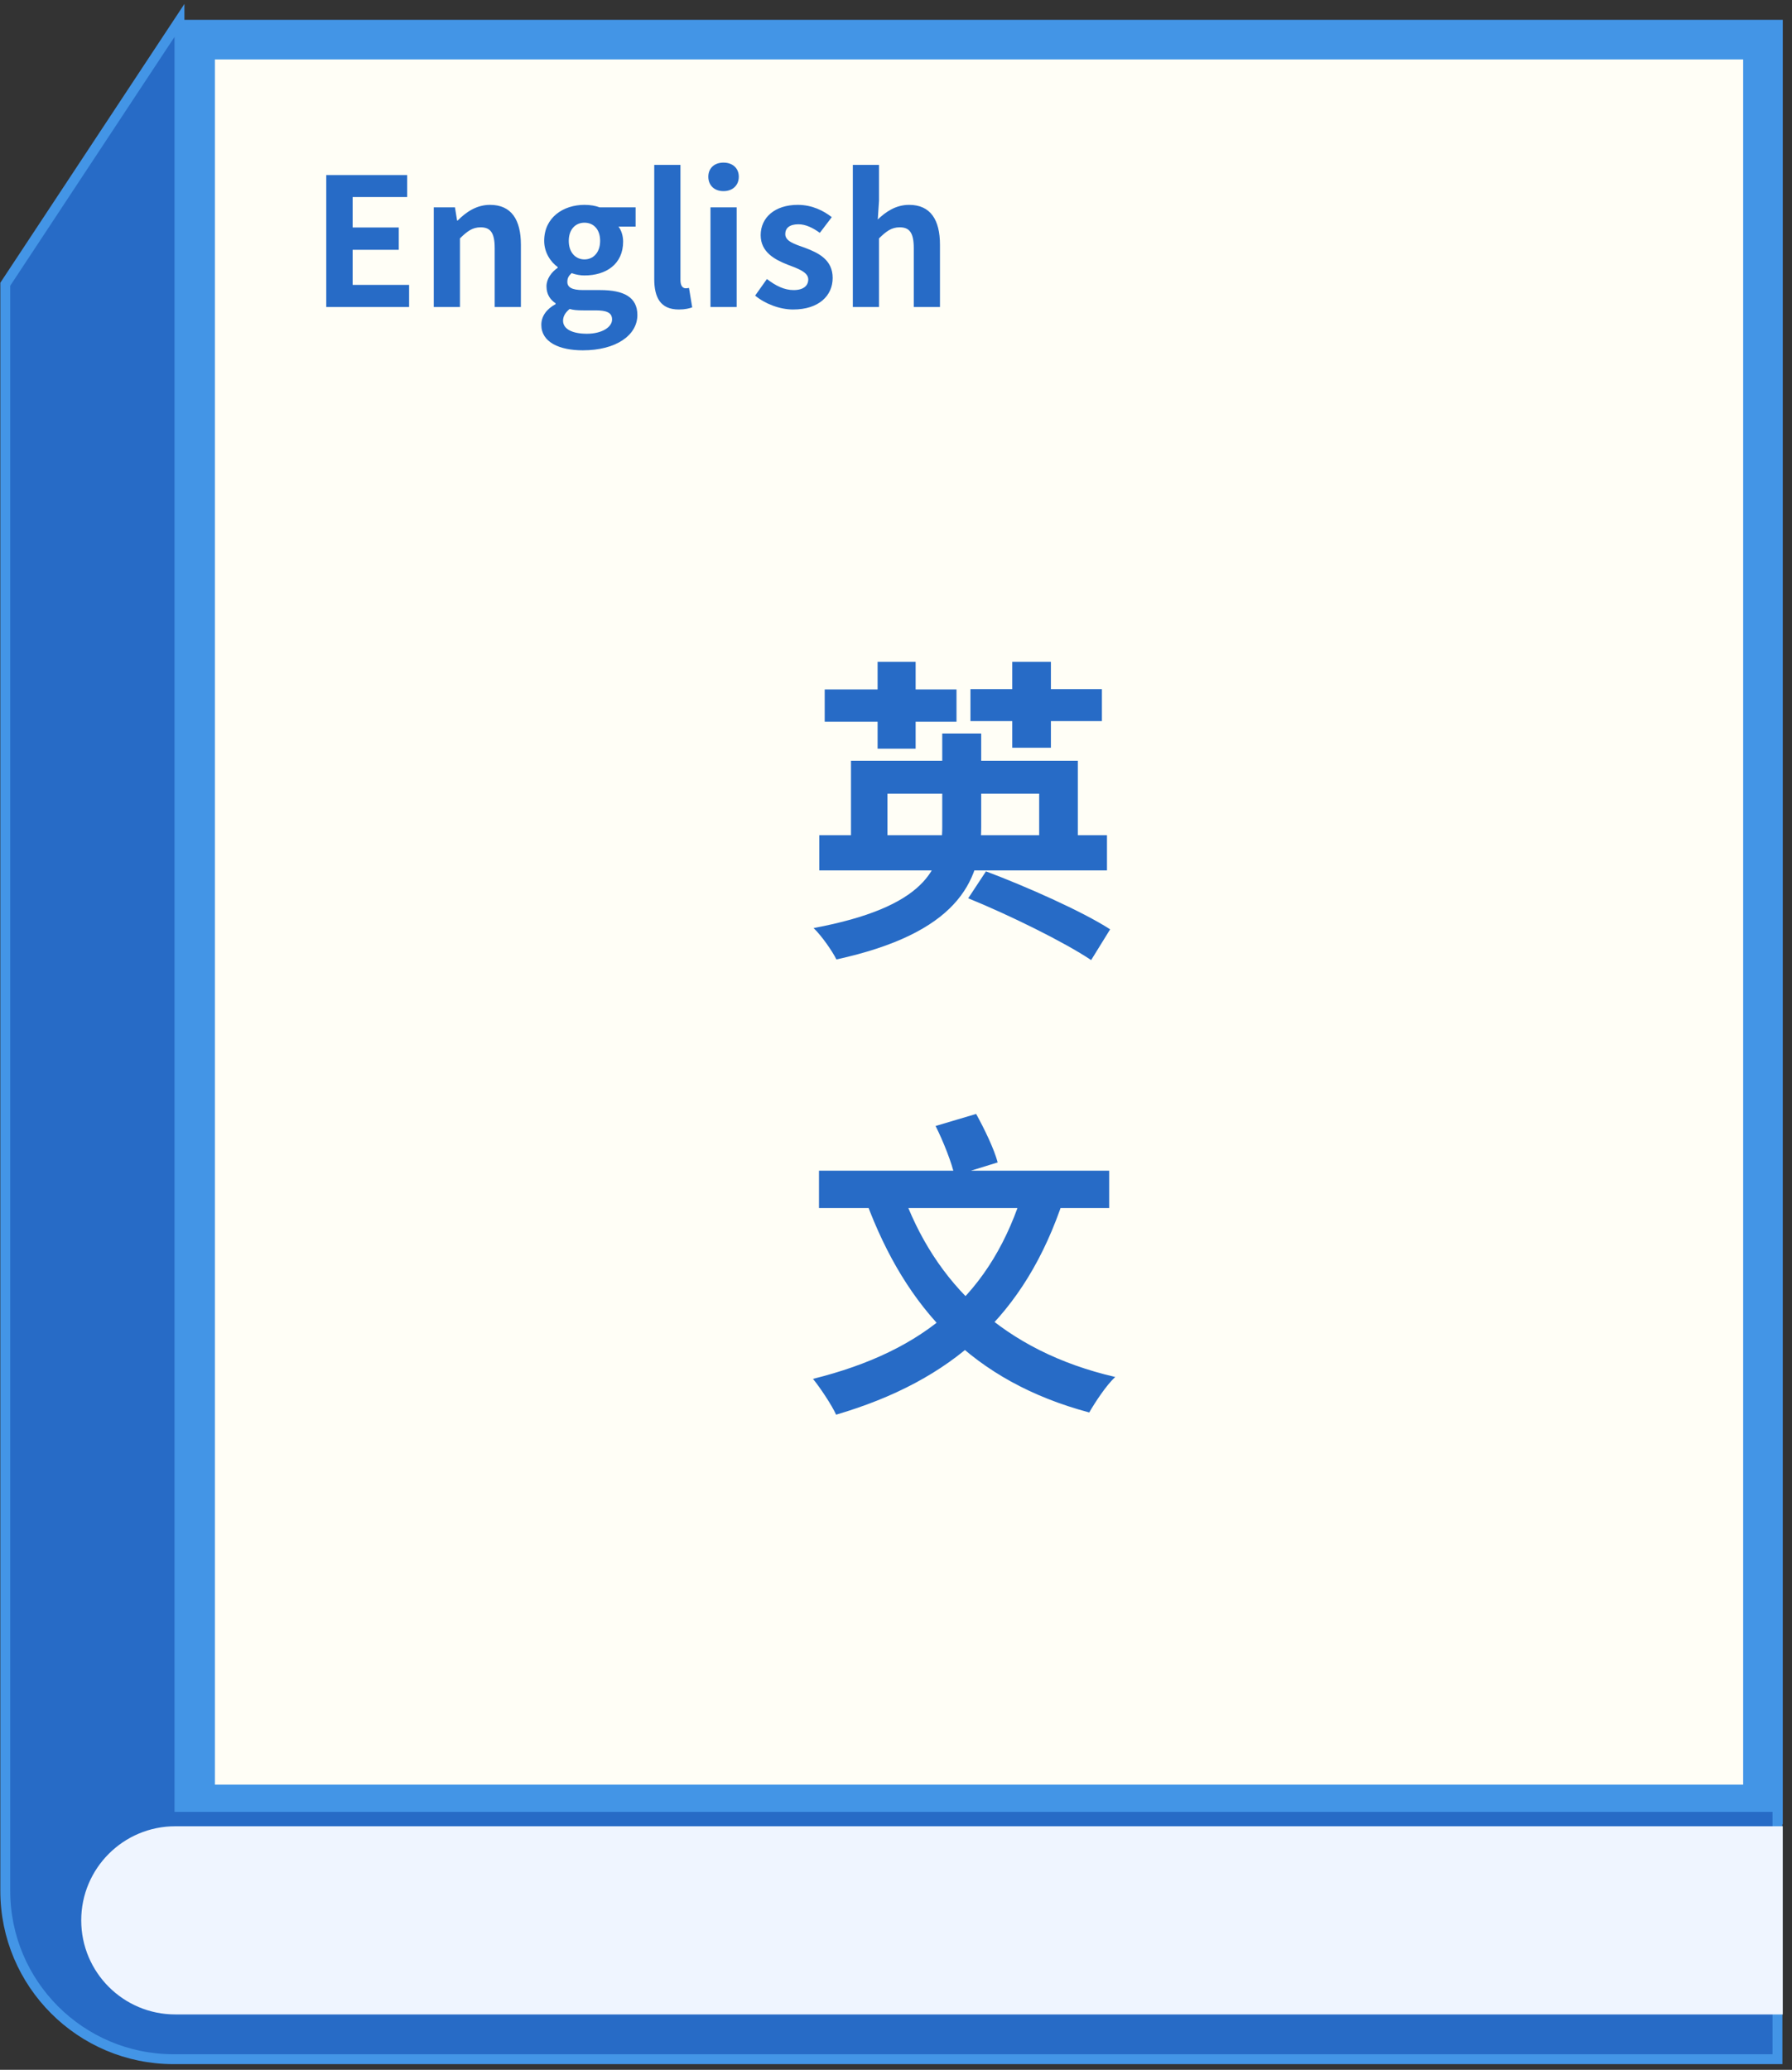<svg width="181" height="209" viewBox="0 0 181 209" fill="none" xmlns="http://www.w3.org/2000/svg">
<rect x="0" y="0" width="181" height="209" fill="#333333" stroke="none"/>
<rect x="19.704" y="4" width="158.363" height="178.207" fill="#FFFEF6" stroke="#4395E6" stroke-width="4"/>
<path d="M0.533 28.701L18.127 2.061V182.454H179.532V207.927H17.533C8.144 207.927 0.533 200.316 0.533 190.927V28.701Z" fill="#276BC6" stroke="#4395E6"/>
<path d="M17.704 184.408C12.457 184.408 8.204 188.661 8.204 193.908C8.204 199.154 12.457 203.408 17.704 203.408V184.408ZM17.704 203.408H180.067V184.408H17.704V203.408Z" fill="#EFF5FF"/>
<path d="M82.754 84.336H111.81V87.888H82.754V84.336ZM85.954 76.816H108.866V85.904H104.962V80.144H89.635V85.904H85.954V76.816ZM95.171 74.064H99.106V83.504C99.106 89.2 96.483 94.256 84.483 96.88C84.067 96.048 83.01 94.512 82.178 93.712C93.442 91.6 95.171 87.728 95.171 83.472V74.064ZM83.299 69.616H96.611V72.88H83.299V69.616ZM88.642 66.832H92.483V75.6H88.642V66.832ZM102.242 66.832H106.146V75.504H102.242V66.832ZM98.019 69.584H111.298V72.816H98.019V69.584ZM97.794 90.704L99.587 87.984C103.586 89.488 109.314 92.016 112.13 93.84L110.21 96.944C107.49 95.12 101.89 92.368 97.794 90.704ZM103.426 120L107.426 121.088C103.554 132.832 96.195 139.392 84.451 142.848C84.034 141.92 82.85 140.128 82.115 139.232C93.442 136.416 100.226 130.656 103.426 120ZM91.075 120.224C94.371 129.632 101.41 136.448 112.642 139.04C111.746 139.872 110.626 141.568 110.018 142.624C98.275 139.488 91.522 132.192 87.49 121.344L91.075 120.224ZM82.722 118.208H112.034V121.984H82.722V118.208ZM94.499 113.696L98.594 112.48C99.427 113.984 100.418 116.032 100.77 117.376L96.418 118.72C96.13 117.408 95.299 115.296 94.499 113.696Z" fill="#276BC6"/>
<path d="M32.953 31V17.68H41.124V19.894H35.617V22.972H40.279V25.222H35.617V28.768H41.322V31H32.953ZM43.811 31V20.938H45.953L46.169 22.27H46.223C47.087 21.406 48.131 20.686 49.499 20.686C51.659 20.686 52.613 22.198 52.613 24.718V31H49.967V25.06C49.967 23.476 49.517 22.954 48.545 22.954C47.717 22.954 47.195 23.35 46.457 24.07V31H43.811ZM58.87 35.374C56.512 35.374 54.676 34.564 54.676 32.8C54.676 31.954 55.18 31.216 56.116 30.712V30.622C55.594 30.28 55.198 29.74 55.198 28.912C55.198 28.156 55.702 27.472 56.332 27.04V26.968C55.63 26.464 54.964 25.51 54.964 24.322C54.964 21.946 56.908 20.686 59.032 20.686C59.608 20.686 60.148 20.776 60.562 20.938H64.198V22.882H62.47C62.74 23.224 62.938 23.782 62.938 24.394C62.938 26.68 61.21 27.814 59.032 27.814C58.636 27.814 58.186 27.742 57.736 27.58C57.466 27.832 57.304 28.048 57.304 28.462C57.304 28.984 57.718 29.29 58.888 29.29H60.616C63.046 29.29 64.378 30.028 64.378 31.81C64.378 33.844 62.236 35.374 58.87 35.374ZM59.032 26.194C59.914 26.194 60.616 25.51 60.616 24.322C60.616 23.134 59.932 22.486 59.032 22.486C58.15 22.486 57.448 23.134 57.448 24.322C57.448 25.51 58.15 26.194 59.032 26.194ZM59.284 33.7C60.796 33.7 61.822 33.034 61.822 32.26C61.822 31.54 61.228 31.342 60.148 31.342H58.924C58.312 31.342 57.898 31.306 57.538 31.198C57.07 31.576 56.872 31.972 56.872 32.386C56.872 33.232 57.808 33.7 59.284 33.7ZM68.566 31.252C66.712 31.252 66.082 30.046 66.082 28.174V16.654H68.728V28.282C68.728 28.912 68.998 29.11 69.25 29.11C69.34 29.11 69.412 29.11 69.592 29.074L69.916 31.036C69.61 31.144 69.196 31.252 68.566 31.252ZM71.76 31V20.938H74.406V31H71.76ZM73.074 19.3C72.156 19.3 71.544 18.724 71.544 17.842C71.544 16.978 72.156 16.42 73.074 16.42C73.992 16.42 74.622 16.978 74.622 17.842C74.622 18.724 73.992 19.3 73.074 19.3ZM80.107 31.252C78.757 31.252 77.263 30.676 76.273 29.848L77.461 28.174C78.379 28.876 79.225 29.29 80.161 29.29C81.169 29.29 81.637 28.84 81.637 28.21C81.637 27.472 80.575 27.112 79.531 26.716C78.253 26.212 76.831 25.456 76.831 23.746C76.831 21.964 78.271 20.686 80.575 20.686C82.033 20.686 83.185 21.28 84.013 21.928L82.807 23.512C82.105 23.008 81.385 22.648 80.647 22.648C79.729 22.648 79.315 23.044 79.315 23.638C79.315 24.358 80.233 24.646 81.313 25.024C82.645 25.528 84.103 26.212 84.103 28.066C84.103 29.848 82.717 31.252 80.107 31.252ZM86.139 31V16.654H88.785V20.272L88.659 22.162C89.451 21.406 90.459 20.686 91.827 20.686C93.987 20.686 94.941 22.198 94.941 24.718V31H92.295V25.06C92.295 23.476 91.845 22.954 90.873 22.954C90.045 22.954 89.523 23.35 88.785 24.07V31H86.139Z" fill="#276BC6"/>
</svg>
